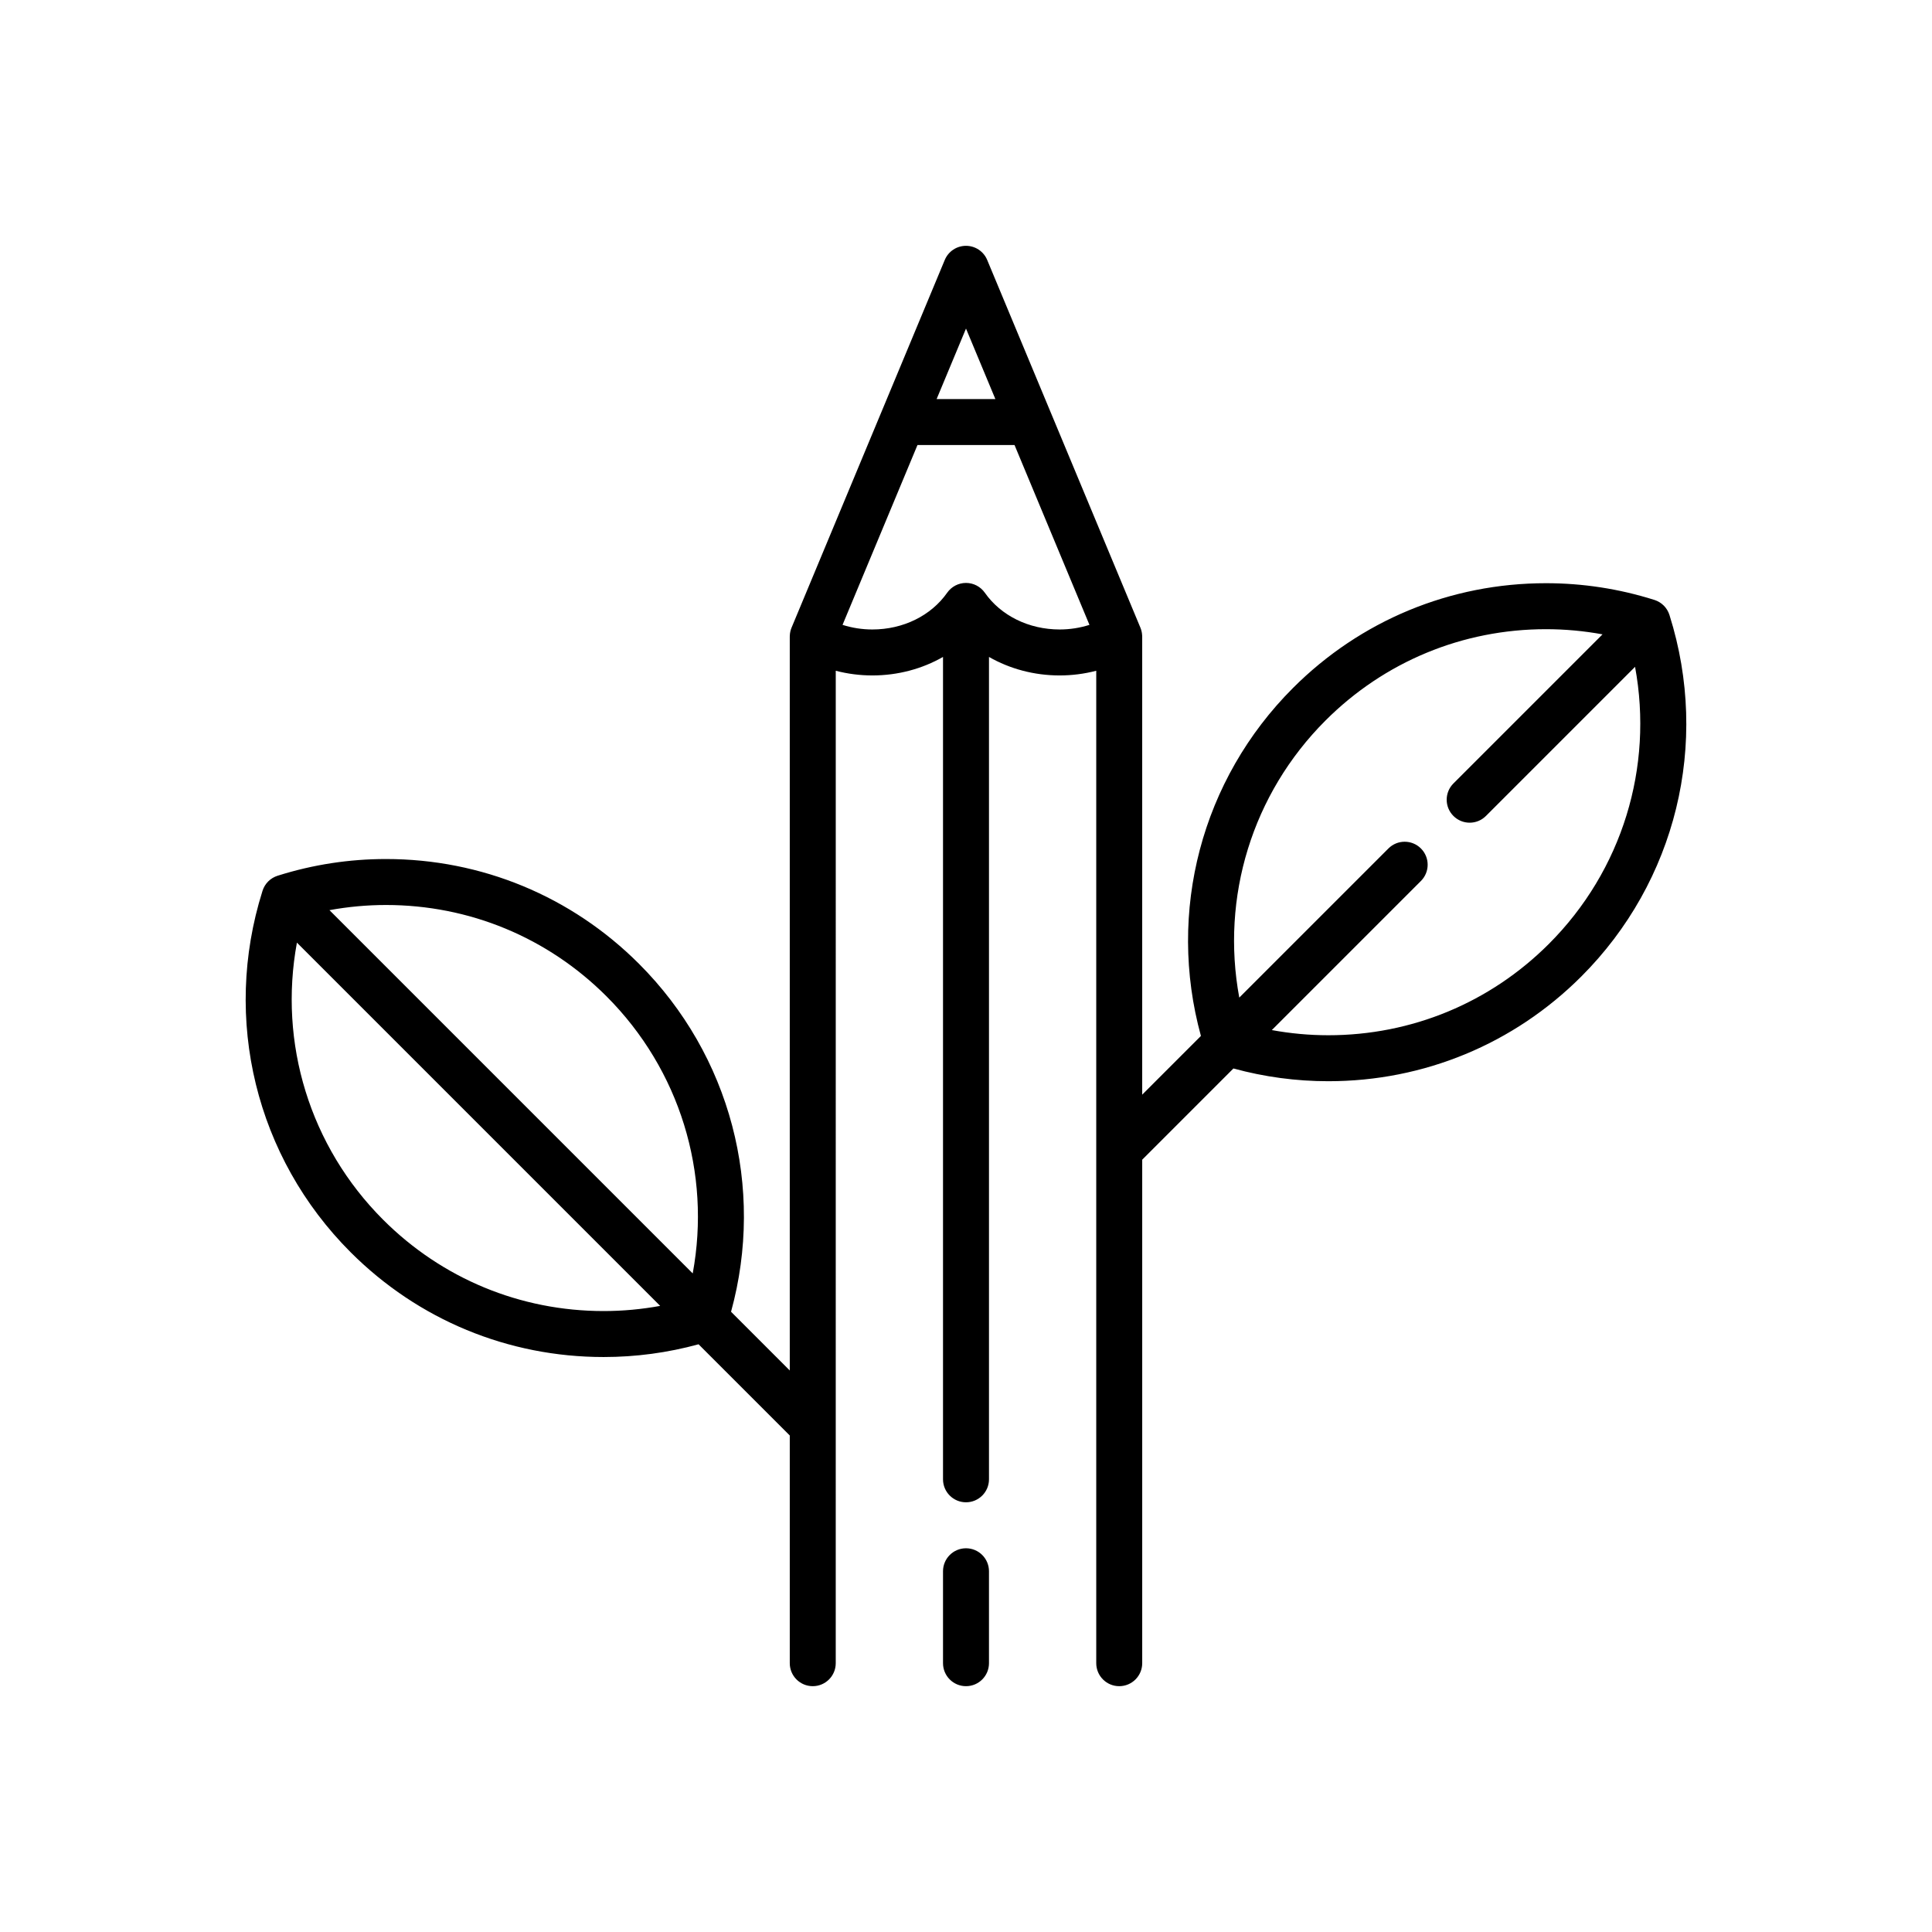<?xml version="1.0" encoding="utf-8"?>
<!-- Generator: Adobe Illustrator 16.0.0, SVG Export Plug-In . SVG Version: 6.00 Build 0)  -->
<!DOCTYPE svg PUBLIC "-//W3C//DTD SVG 1.1//EN" "http://www.w3.org/Graphics/SVG/1.1/DTD/svg11.dtd">
<svg version="1.1" id="Capa_1" xmlns="http://www.w3.org/2000/svg" xmlns:xlink="http://www.w3.org/1999/xlink" x="0px" y="0px"
	 width="350px" height="350px" viewBox="0 0 350 350" enable-background="new 0 0 350 350" xml:space="preserve">
<g>
	<path d="M175,280.484c-2.3,0-4.164,1.864-4.164,4.164v16.655c0,2.3,1.864,4.164,4.164,4.164s4.163-1.864,4.163-4.164v-16.655
		C179.163,282.349,177.3,280.484,175,280.484z"/>
	<path d="M302.465,111.498c-0.006-0.02-0.011-0.039-0.018-0.058c-0.004-0.014-0.008-0.028-0.012-0.042
		c-0.007-0.021-0.018-0.041-0.024-0.063c-0.04-0.121-0.085-0.239-0.137-0.356c-0.017-0.039-0.035-0.076-0.054-0.114
		c-0.049-0.104-0.104-0.207-0.163-0.308c-0.021-0.038-0.043-0.076-0.065-0.112c-0.063-0.1-0.132-0.198-0.204-0.293
		c-0.022-0.03-0.043-0.062-0.067-0.091c-0.096-0.121-0.198-0.239-0.311-0.35c-0.111-0.112-0.229-0.215-0.351-0.312
		c-0.029-0.023-0.059-0.043-0.089-0.065c-0.096-0.073-0.195-0.143-0.296-0.207c-0.036-0.023-0.072-0.043-0.109-0.064
		c-0.103-0.06-0.206-0.115-0.312-0.165c-0.037-0.018-0.073-0.035-0.111-0.052c-0.118-0.052-0.238-0.098-0.36-0.139
		c-0.021-0.006-0.039-0.017-0.06-0.023c-0.013-0.004-0.025-0.007-0.039-0.011c-0.021-0.007-0.044-0.013-0.066-0.02
		c-6.32-1.989-12.894-3-19.539-3c-17.319,0-33.6,6.742-45.843,18.985c-16.583,16.583-22.854,40.525-16.676,63.033l-10.638,10.637
		v-82.989c0-0.011-0.001-0.022-0.001-0.032c-0.001-0.052-0.005-0.104-0.008-0.156c-0.023-0.485-0.124-0.964-0.312-1.414
		l-16.189-38.856c-0.007-0.015-0.013-0.03-0.02-0.045l-11.55-27.72c-0.646-1.552-2.162-2.562-3.843-2.562s-3.197,1.01-3.844,2.562
		l-11.55,27.72c-0.006,0.015-0.012,0.03-0.019,0.045l-16.19,38.856c-0.187,0.449-0.289,0.926-0.311,1.411
		c-0.002,0.053-0.007,0.106-0.007,0.16c0,0.011-0.001,0.021-0.001,0.031v132.957l-10.638-10.638
		c6.177-22.507-0.093-46.449-16.675-63.032c-12.243-12.243-28.523-18.985-45.843-18.985c-6.645,0-13.219,1.01-19.539,3
		c-0.022,0.007-0.044,0.013-0.067,0.02c-0.013,0.004-0.025,0.007-0.038,0.012c-0.021,0.007-0.039,0.016-0.06,0.023
		c-0.122,0.041-0.242,0.087-0.36,0.139c-0.038,0.017-0.074,0.034-0.111,0.052c-0.106,0.05-0.209,0.105-0.311,0.165
		c-0.037,0.021-0.073,0.042-0.109,0.064c-0.102,0.064-0.2,0.133-0.297,0.206c-0.029,0.022-0.06,0.042-0.088,0.065
		c-0.121,0.097-0.239,0.199-0.351,0.312c-0.112,0.112-0.214,0.229-0.311,0.35c-0.023,0.029-0.044,0.061-0.067,0.091
		c-0.072,0.096-0.141,0.193-0.204,0.293c-0.023,0.037-0.044,0.075-0.066,0.112c-0.059,0.101-0.113,0.203-0.163,0.308
		c-0.018,0.038-0.036,0.076-0.053,0.114c-0.052,0.117-0.097,0.236-0.136,0.356c-0.007,0.021-0.018,0.041-0.024,0.063
		c-0.005,0.014-0.009,0.027-0.013,0.042c-0.005,0.019-0.012,0.038-0.017,0.057c-7.297,23.179-1.179,48.226,15.984,65.388
		c12.244,12.243,28.524,18.985,45.843,18.985c5.826,0,11.597-0.776,17.191-2.308l16.524,16.523v41.25c0,2.3,1.864,4.164,4.164,4.164
		c2.3,0,4.164-1.864,4.164-4.164V121.513c2.144,0.56,4.374,0.85,6.631,0.85c4.617,0,9.023-1.192,12.8-3.351v148.98
		c0,2.299,1.864,4.163,4.164,4.163c2.299,0,4.164-1.864,4.164-4.163v-148.98c3.774,2.159,8.183,3.351,12.8,3.351
		c2.258,0,4.486-0.29,6.631-0.85v179.79c0,2.3,1.864,4.164,4.164,4.164s4.164-1.864,4.164-4.164v-91.215l16.523-16.524
		c5.594,1.532,11.364,2.309,17.191,2.309c17.318,0,33.601-6.743,45.844-18.985C303.644,159.723,309.762,134.677,302.465,111.498z
		 M109.875,180.495c13.292,13.293,18.977,32.013,15.617,50.197l-65.807-65.809c3.368-0.616,6.791-0.935,10.236-0.935
		C85.017,163.949,99.206,169.825,109.875,180.495z M109.362,237.51c-15.096,0-29.285-5.877-39.955-16.546
		c-13.292-13.293-18.977-32.013-15.617-50.198l65.809,65.808C116.231,237.191,112.808,237.51,109.362,237.51z M175,59.524
		l5.32,12.769h-10.641L175,59.524z M178.409,107.377c-0.779-1.111-2.052-1.774-3.409-1.774s-2.63,0.662-3.409,1.774
		c-2.923,4.168-7.99,6.658-13.555,6.658c-1.857,0-3.68-0.289-5.401-0.835l13.575-32.58h17.581l13.574,32.58
		c-1.721,0.547-3.544,0.835-5.4,0.835C186.398,114.035,181.332,111.546,178.409,107.377z M280.593,170.998
		c-10.671,10.67-24.86,16.546-39.955,16.546c-3.446,0-6.869-0.318-10.236-0.935l27.012-27.013c1.627-1.626,1.627-4.263,0-5.888
		c-1.625-1.626-4.263-1.626-5.888,0l-27.019,27.019c-3.36-18.185,2.325-36.905,15.617-50.197
		c10.67-10.67,24.858-16.546,39.954-16.546c3.446,0,6.868,0.319,10.236,0.935l-27.012,27.012c-1.627,1.626-1.627,4.263,0,5.888
		c0.813,0.813,1.879,1.22,2.943,1.22c1.066,0,2.132-0.406,2.945-1.22l27.018-27.019
		C299.569,138.985,293.885,157.705,280.593,170.998z"/>
</g>
</svg>
